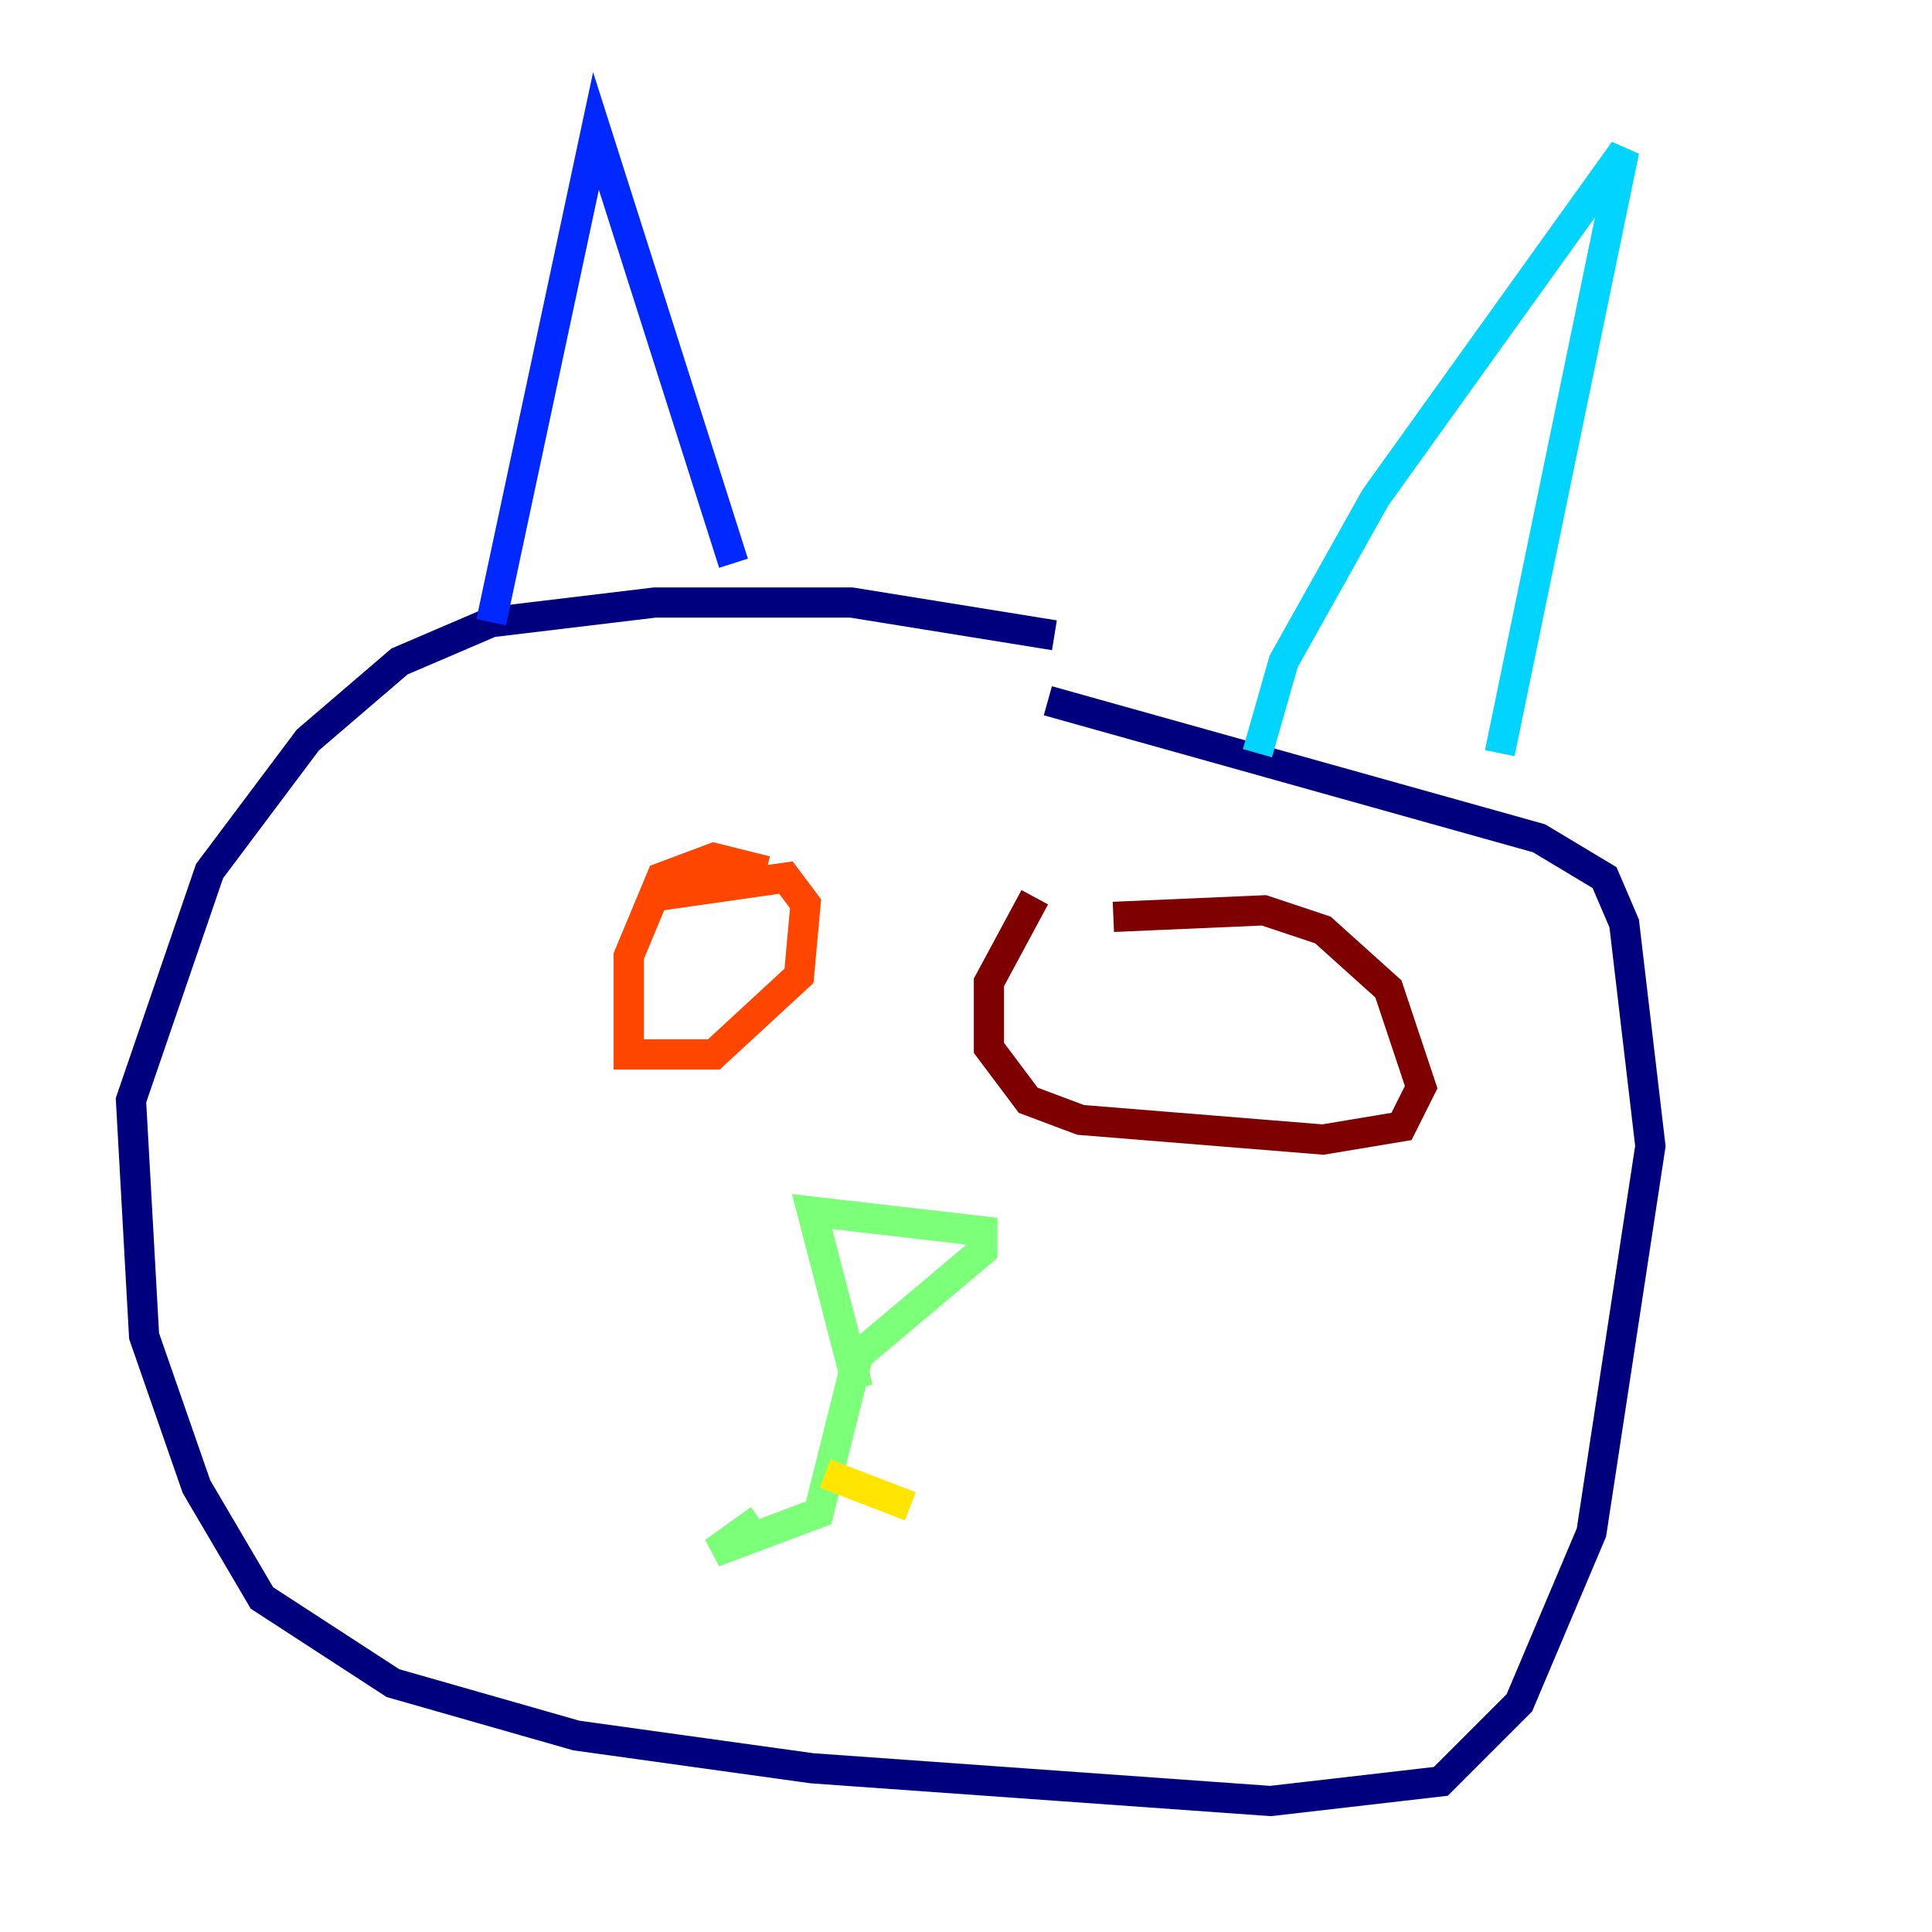 <?xml version="1.0" encoding="utf-8" ?>
<svg baseProfile="tiny" height="128" version="1.2" viewBox="0,0,128,128" width="128" xmlns="http://www.w3.org/2000/svg" xmlns:ev="http://www.w3.org/2001/xml-events" xmlns:xlink="http://www.w3.org/1999/xlink"><defs /><polyline fill="none" points="69.858,42.088 56.407,39.919 43.39,39.919 32.542,41.22 26.468,43.824 20.393,49.031 13.885,57.709 8.678,72.895 9.546,88.515 13.017,98.495 17.356,105.871 26.034,111.512 38.183,114.983 53.803,117.153 84.176,119.322 95.458,118.02 100.664,112.814 105.437,101.532 109.342,75.932 107.607,61.18 106.305,58.142 101.966,55.539 69.424,46.427" stroke="#00007f" stroke-width="2" /><polyline fill="none" points="32.542,41.22 39.485,8.678 48.597,37.315" stroke="#0028ff" stroke-width="2" /><polyline fill="none" points="83.308,49.898 85.044,43.824 91.119,32.976 107.607,9.98 99.363,49.898" stroke="#00d4ff" stroke-width="2" /><polyline fill="none" points="56.841,91.986 53.803,80.271 65.085,81.573 65.085,82.875 56.841,89.817 54.237,100.231 47.295,102.834 50.332,100.664" stroke="#7cff79" stroke-width="2" /><polyline fill="none" points="54.671,97.627 60.312,99.797" stroke="#ffe500" stroke-width="2" /><polyline fill="none" points="42.956,59.444 52.068,58.142 53.37,59.878 52.936,64.651 47.295,69.858 41.654,69.858 41.654,63.349 43.824,58.142 47.295,56.841 50.766,57.709" stroke="#ff4600" stroke-width="2" /><polyline fill="none" points="68.556,59.444 65.519,65.085 65.519,69.424 68.122,72.895 71.593,74.197 87.647,75.498 92.854,74.63 94.156,72.027 91.986,65.519 87.647,61.614 83.742,60.312 73.763,60.746" stroke="#7f0000" stroke-width="2" /></svg>